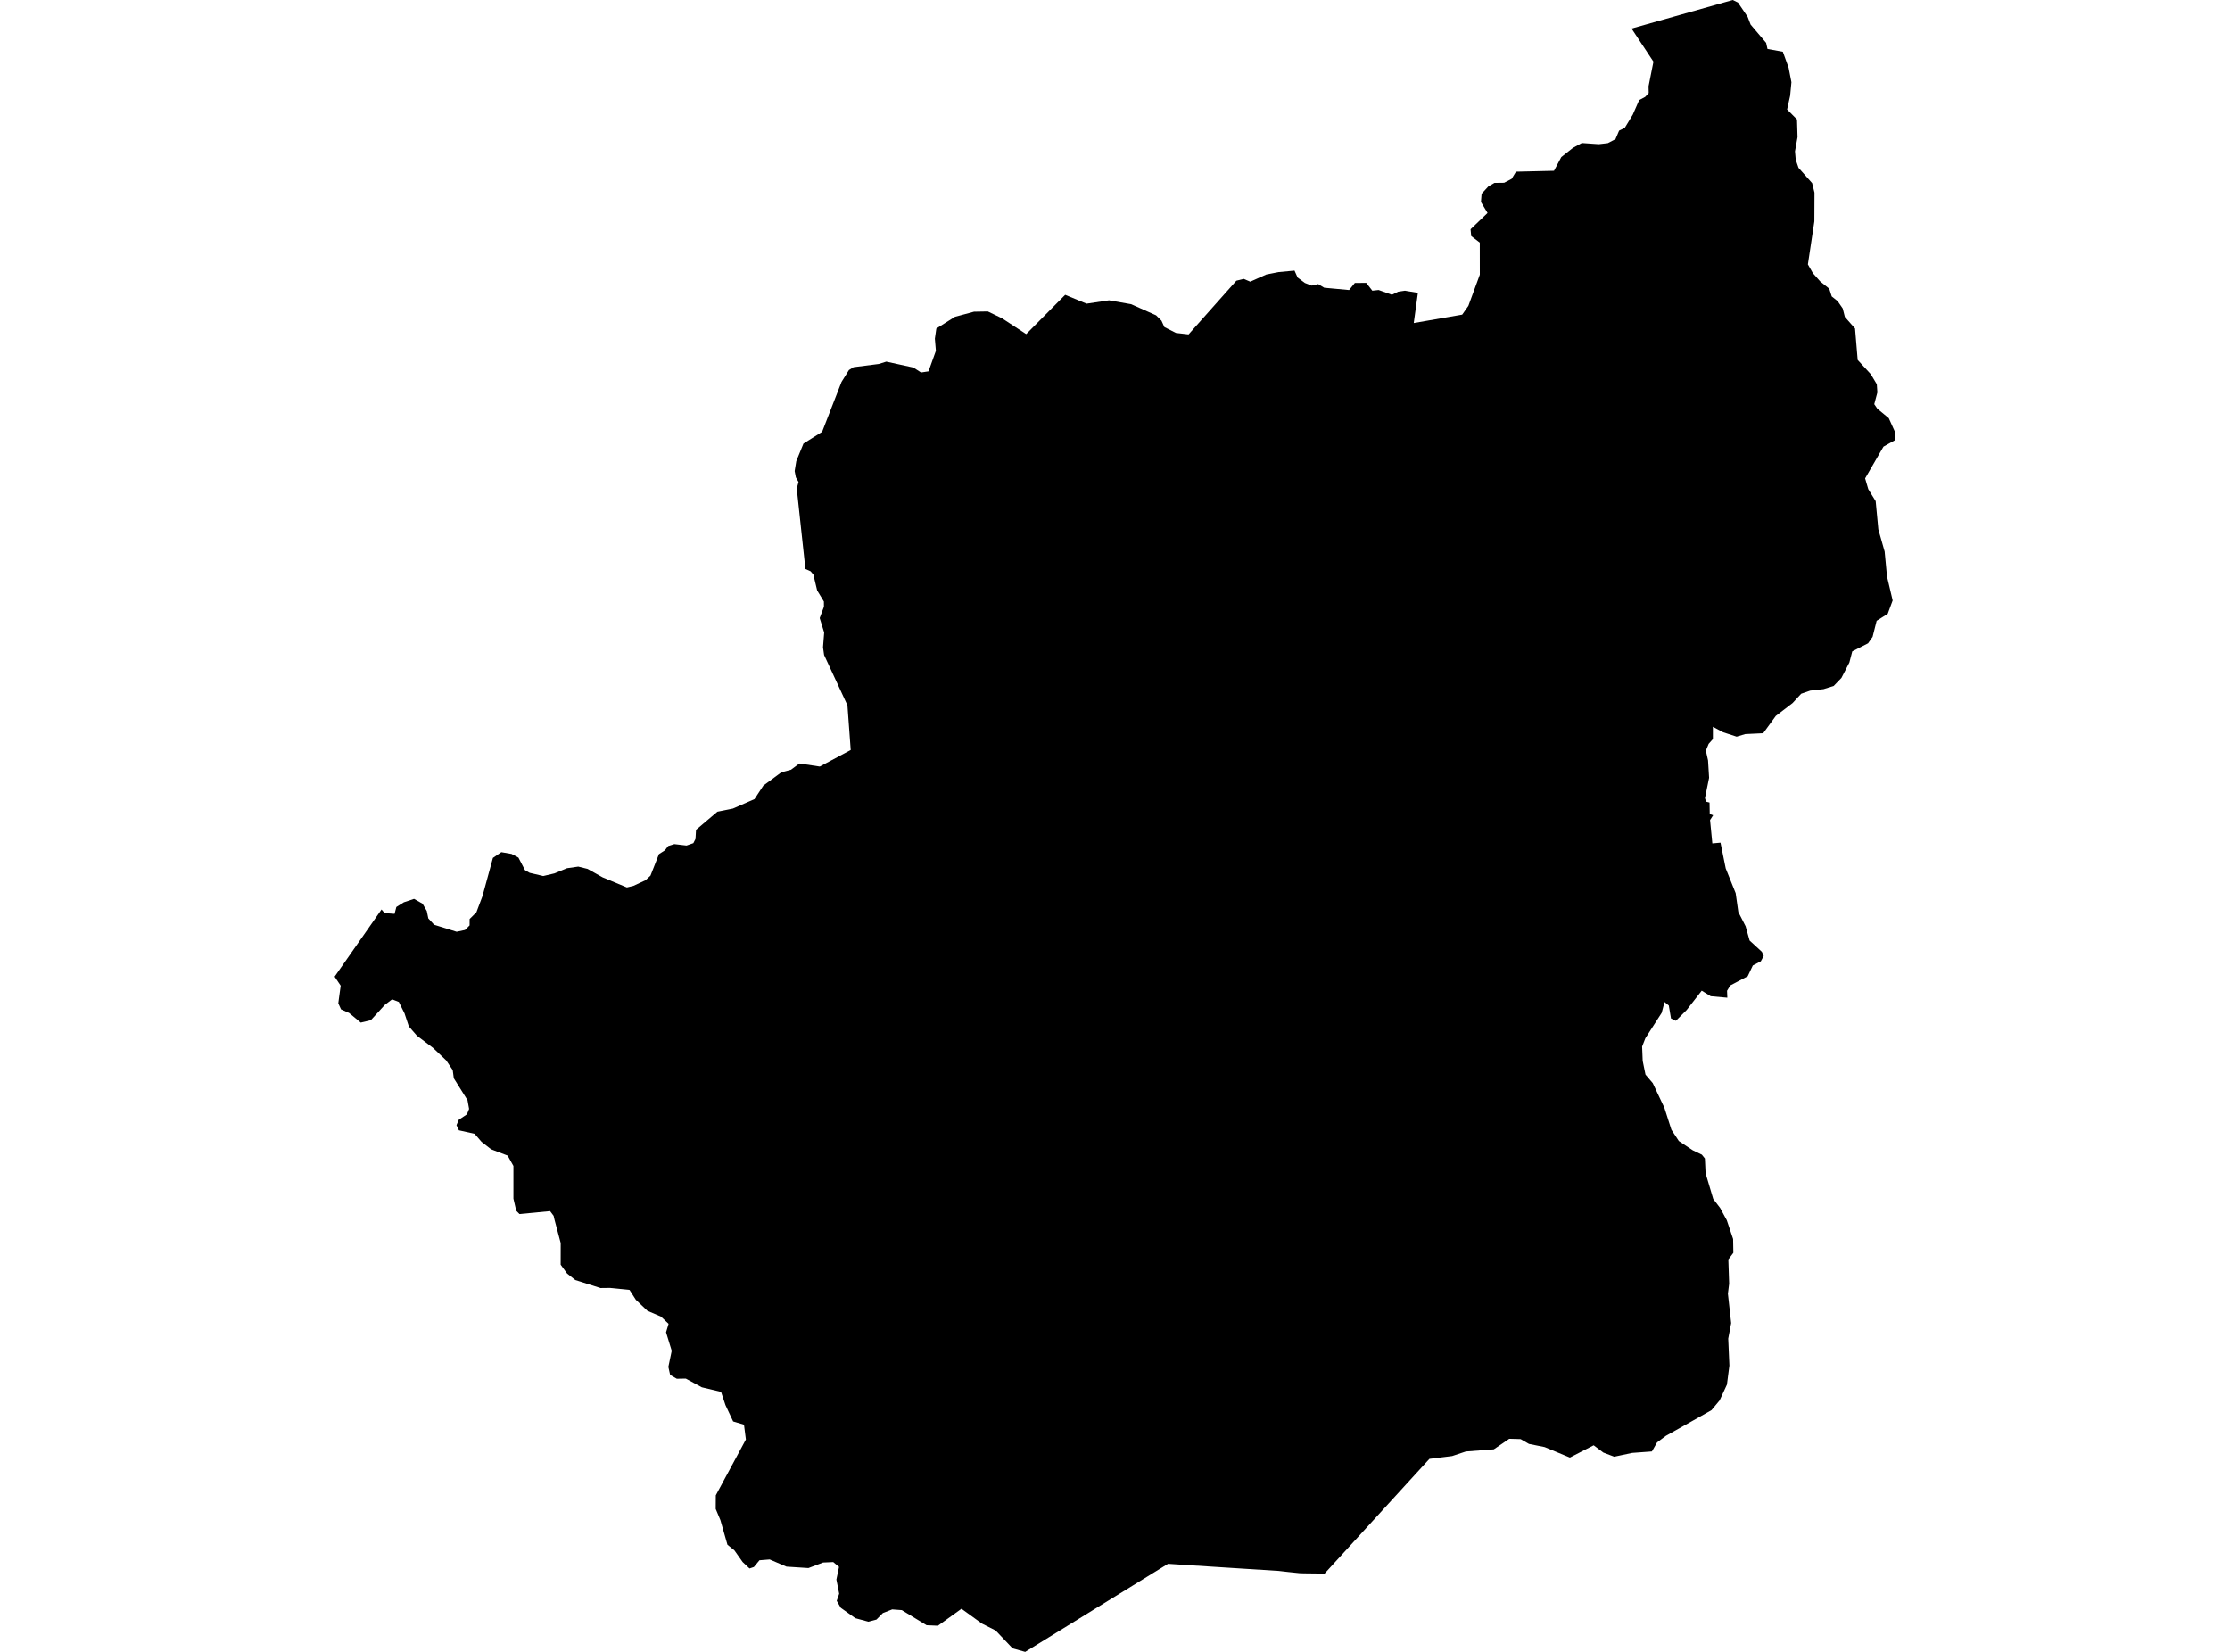<?xml version='1.0'?>
<svg  baseProfile = 'tiny' width = '540' height = '400' stroke-linecap = 'round' stroke-linejoin = 'round' version='1.1' xmlns='http://www.w3.org/2000/svg'>
<path id='0813901001' title='0813901001'  d='M 432.752 26.51 435.151 28.919 435.278 33.199 434.662 36.646 434.838 38.663 435.514 40.632 438.814 44.343 439.382 46.645 439.352 53.598 437.786 64.027 439 66.153 440.763 68.141 442.956 69.903 443.563 71.784 444.993 72.92 446.227 74.712 446.736 76.749 449.204 79.54 449.841 87.159 453.024 90.616 454.473 93.044 454.61 95.023 453.856 97.872 454.591 98.959 457.372 101.261 458.968 104.796 458.811 106.627 456.099 108.145 455.883 108.508 451.643 115.843 452.407 118.448 454.199 121.356 454.845 128.182 456.373 133.559 456.941 139.581 458.312 145.398 457.117 148.64 454.434 150.324 453.455 154.212 452.358 155.779 448.529 157.738 447.833 160.421 445.904 164.162 444.034 166.101 441.575 166.875 438.334 167.237 436.16 167.991 434.074 170.253 430.01 173.368 426.964 177.549 422.616 177.755 420.53 178.382 417.259 177.314 414.781 175.992 414.781 178.969 413.753 180.125 413.077 181.76 413.606 184.14 413.861 188.341 412.862 193.267 413.107 194.119 413.969 194.335 414.018 197.106 414.84 197.41 414.096 198.575 414.644 204.226 416.623 204.049 417.886 210.278 420.295 216.281 420.941 220.845 422.704 224.302 423.674 227.749 426.641 230.481 427.091 231.47 426.386 232.773 424.447 233.791 423.213 236.396 418.993 238.619 418.209 239.912 418.278 241.596 414.253 241.234 412.079 239.892 408.426 244.573 405.811 247.188 404.636 246.62 404.107 243.486 403.069 242.634 402.374 245.269 398.427 251.409 397.644 253.417 397.781 256.893 398.456 260.203 400.219 262.279 403.04 268.263 404.734 273.561 406.536 276.303 409.914 278.546 412.108 279.603 412.842 280.524 413.009 284.089 414.86 290.317 416.534 292.511 418.15 295.488 419.678 300.022 419.737 303.371 418.522 304.977 418.718 310.853 418.415 313.262 419.208 320.392 418.493 324.152 418.777 330.665 418.18 335.277 417.308 337.177 416.407 339.106 414.439 341.467 409.836 344.062 403.402 347.685 401.257 349.281 400.013 351.465 400.004 351.465 395.234 351.818 390.886 352.738 388.281 351.749 388.272 351.749 385.911 349.977 380.153 352.944 374.042 350.408 370.242 349.644 368.225 348.478 365.473 348.4 364.876 348.811 361.742 350.946 361.703 350.956 354.955 351.475 352.341 352.347 351.635 352.582 346.328 353.238 346.132 353.267 333.499 367.095 326.291 374.988 320.885 380.894 320.748 381.05 320.748 381.041 315.753 380.982 314.745 380.952 311.836 380.649 309.603 380.394 302.004 379.914 288.685 379.062 283.152 378.7 282.839 378.68 248.249 400 245.204 399.148 241.081 394.81 237.79 393.155 232.825 389.561 227.126 393.664 224.384 393.546 218.38 389.893 216.05 389.717 213.787 390.599 212.24 392.175 210.291 392.694 207.128 391.842 203.603 389.335 202.614 387.641 203.211 385.917 202.535 382.49 203.172 379.425 201.771 378.259 199.313 378.367 195.768 379.709 190.45 379.366 186.377 377.623 183.909 377.819 182.557 379.454 181.5 379.807 179.835 378.249 177.827 375.409 176.153 374.058 174.449 368.104 173.313 365.391 173.332 362.091 180.618 348.567 180.158 344.982 177.533 344.199 175.673 340.242 174.605 337.04 169.953 335.933 166.066 333.828 163.892 333.867 162.276 332.937 161.845 330.988 162.658 327.09 161.287 322.615 161.904 320.558 160.043 318.815 156.782 317.415 153.971 314.741 152.443 312.352 147.713 311.872 147.704 311.872 145.422 311.901 139.311 309.962 137.313 308.376 135.766 306.241 135.775 301.001 134.297 295.429 134.062 294.411 133.21 293.275 125.826 293.98 125.787 293.98 125.003 293.177 124.327 290.249 124.327 286.772 124.327 282.336 122.927 279.829 122.878 279.809 118.922 278.301 116.836 276.675 116.601 276.489 114.926 274.55 111.136 273.708 111.126 273.698 110.539 272.454 111.107 271.142 113.065 269.84 113.594 268.527 113.212 266.412 113.153 266.314 109.892 261.104 109.628 259.126 108.051 256.776 104.8 253.691 104.79 253.691 100.961 250.792 99.805 249.47 99.002 248.54 98.052 245.68 97.974 245.425 96.583 242.625 94.958 241.988 94.654 242.213 93.166 243.349 89.787 247.051 87.378 247.619 87.368 247.629 84.538 245.288 82.589 244.417 82.579 244.407 81.923 242.958 82.07 241.812 82.501 238.678 81.032 236.494 92.392 220.228 93.136 221.109 95.545 221.285 95.976 219.63 97.798 218.485 100.266 217.662 102.322 218.827 103.35 220.6 103.713 222.382 105.123 223.929 110.578 225.624 112.605 225.193 113.712 224.086 113.721 222.539 115.357 220.913 116.826 217.016 119.362 207.741 121.399 206.351 123.887 206.782 125.542 207.673 127.118 210.699 128.254 211.355 131.545 212.129 134.258 211.492 137.293 210.239 140.026 209.847 142.288 210.405 145.931 212.452 151.797 214.89 153.364 214.518 156.321 213.137 157.516 212.031 159.563 206.831 160.993 205.91 161.806 204.862 163.294 204.402 166.242 204.745 167.897 204.167 168.416 203.148 168.543 200.935 173.724 196.548 177.475 195.794 182.704 193.502 184.849 190.231 189.207 187.009 191.538 186.392 193.584 184.875 198.51 185.619 206.002 181.613 205.209 170.792 199.558 158.609 199.294 156.749 199.578 153.164 198.491 149.668 199.519 146.916 199.509 145.663 197.874 142.97 196.963 139.141 196.297 138.347 195.034 137.779 192.938 118.291 193.369 116.724 192.722 115.598 192.429 114.07 192.82 111.671 194.564 107.411 199.078 104.571 203.779 92.476 205.571 89.607 206.697 88.912 212.789 88.138 214.62 87.57 221.181 89 223.032 90.195 224.844 89.92 226.626 84.955 226.381 82.008 226.734 79.559 231.239 76.719 235.861 75.476 239.201 75.417 242.658 77.082 248.494 80.901 257.935 71.392 263.115 73.537 268.551 72.724 273.917 73.664 279.95 76.357 281.252 77.65 281.957 79.197 284.748 80.617 287.823 80.97 299.389 67.974 301.162 67.533 302.758 68.209 306.656 66.466 309.613 65.888 313.472 65.526 314.216 67.2 315.979 68.522 317.653 69.159 319.21 68.797 320.67 69.678 326.692 70.236 328.083 68.513 330.845 68.503 332.314 70.393 333.832 70.226 337.063 71.382 338.571 70.638 340.207 70.393 340.951 70.52 343.35 70.912 342.342 78.227 354.074 76.19 355.572 74.056 358.344 66.505 358.334 58.749 356.258 57.162 356.101 55.517 360.214 51.571 358.618 48.917 358.775 46.919 360.42 45.127 361.889 44.284 364.229 44.255 366.041 43.315 367.099 41.572 376.304 41.356 378.077 38.027 380.888 35.804 383.042 34.628 387.155 34.912 389.339 34.658 391.2 33.679 392.071 31.632 393.442 30.956 395.381 27.763 396.919 24.248 398.388 23.455 399.24 22.534 399.201 20.899 400.386 14.935 395.088 6.914 406.937 3.574 419.59 0 420.853 0.617 423.194 4.074 423.918 5.954 427.669 10.371 428.002 11.859 431.724 12.535 433.124 16.433 433.8 19.909 433.486 23.2 432.752 26.51 Z' />
</svg>